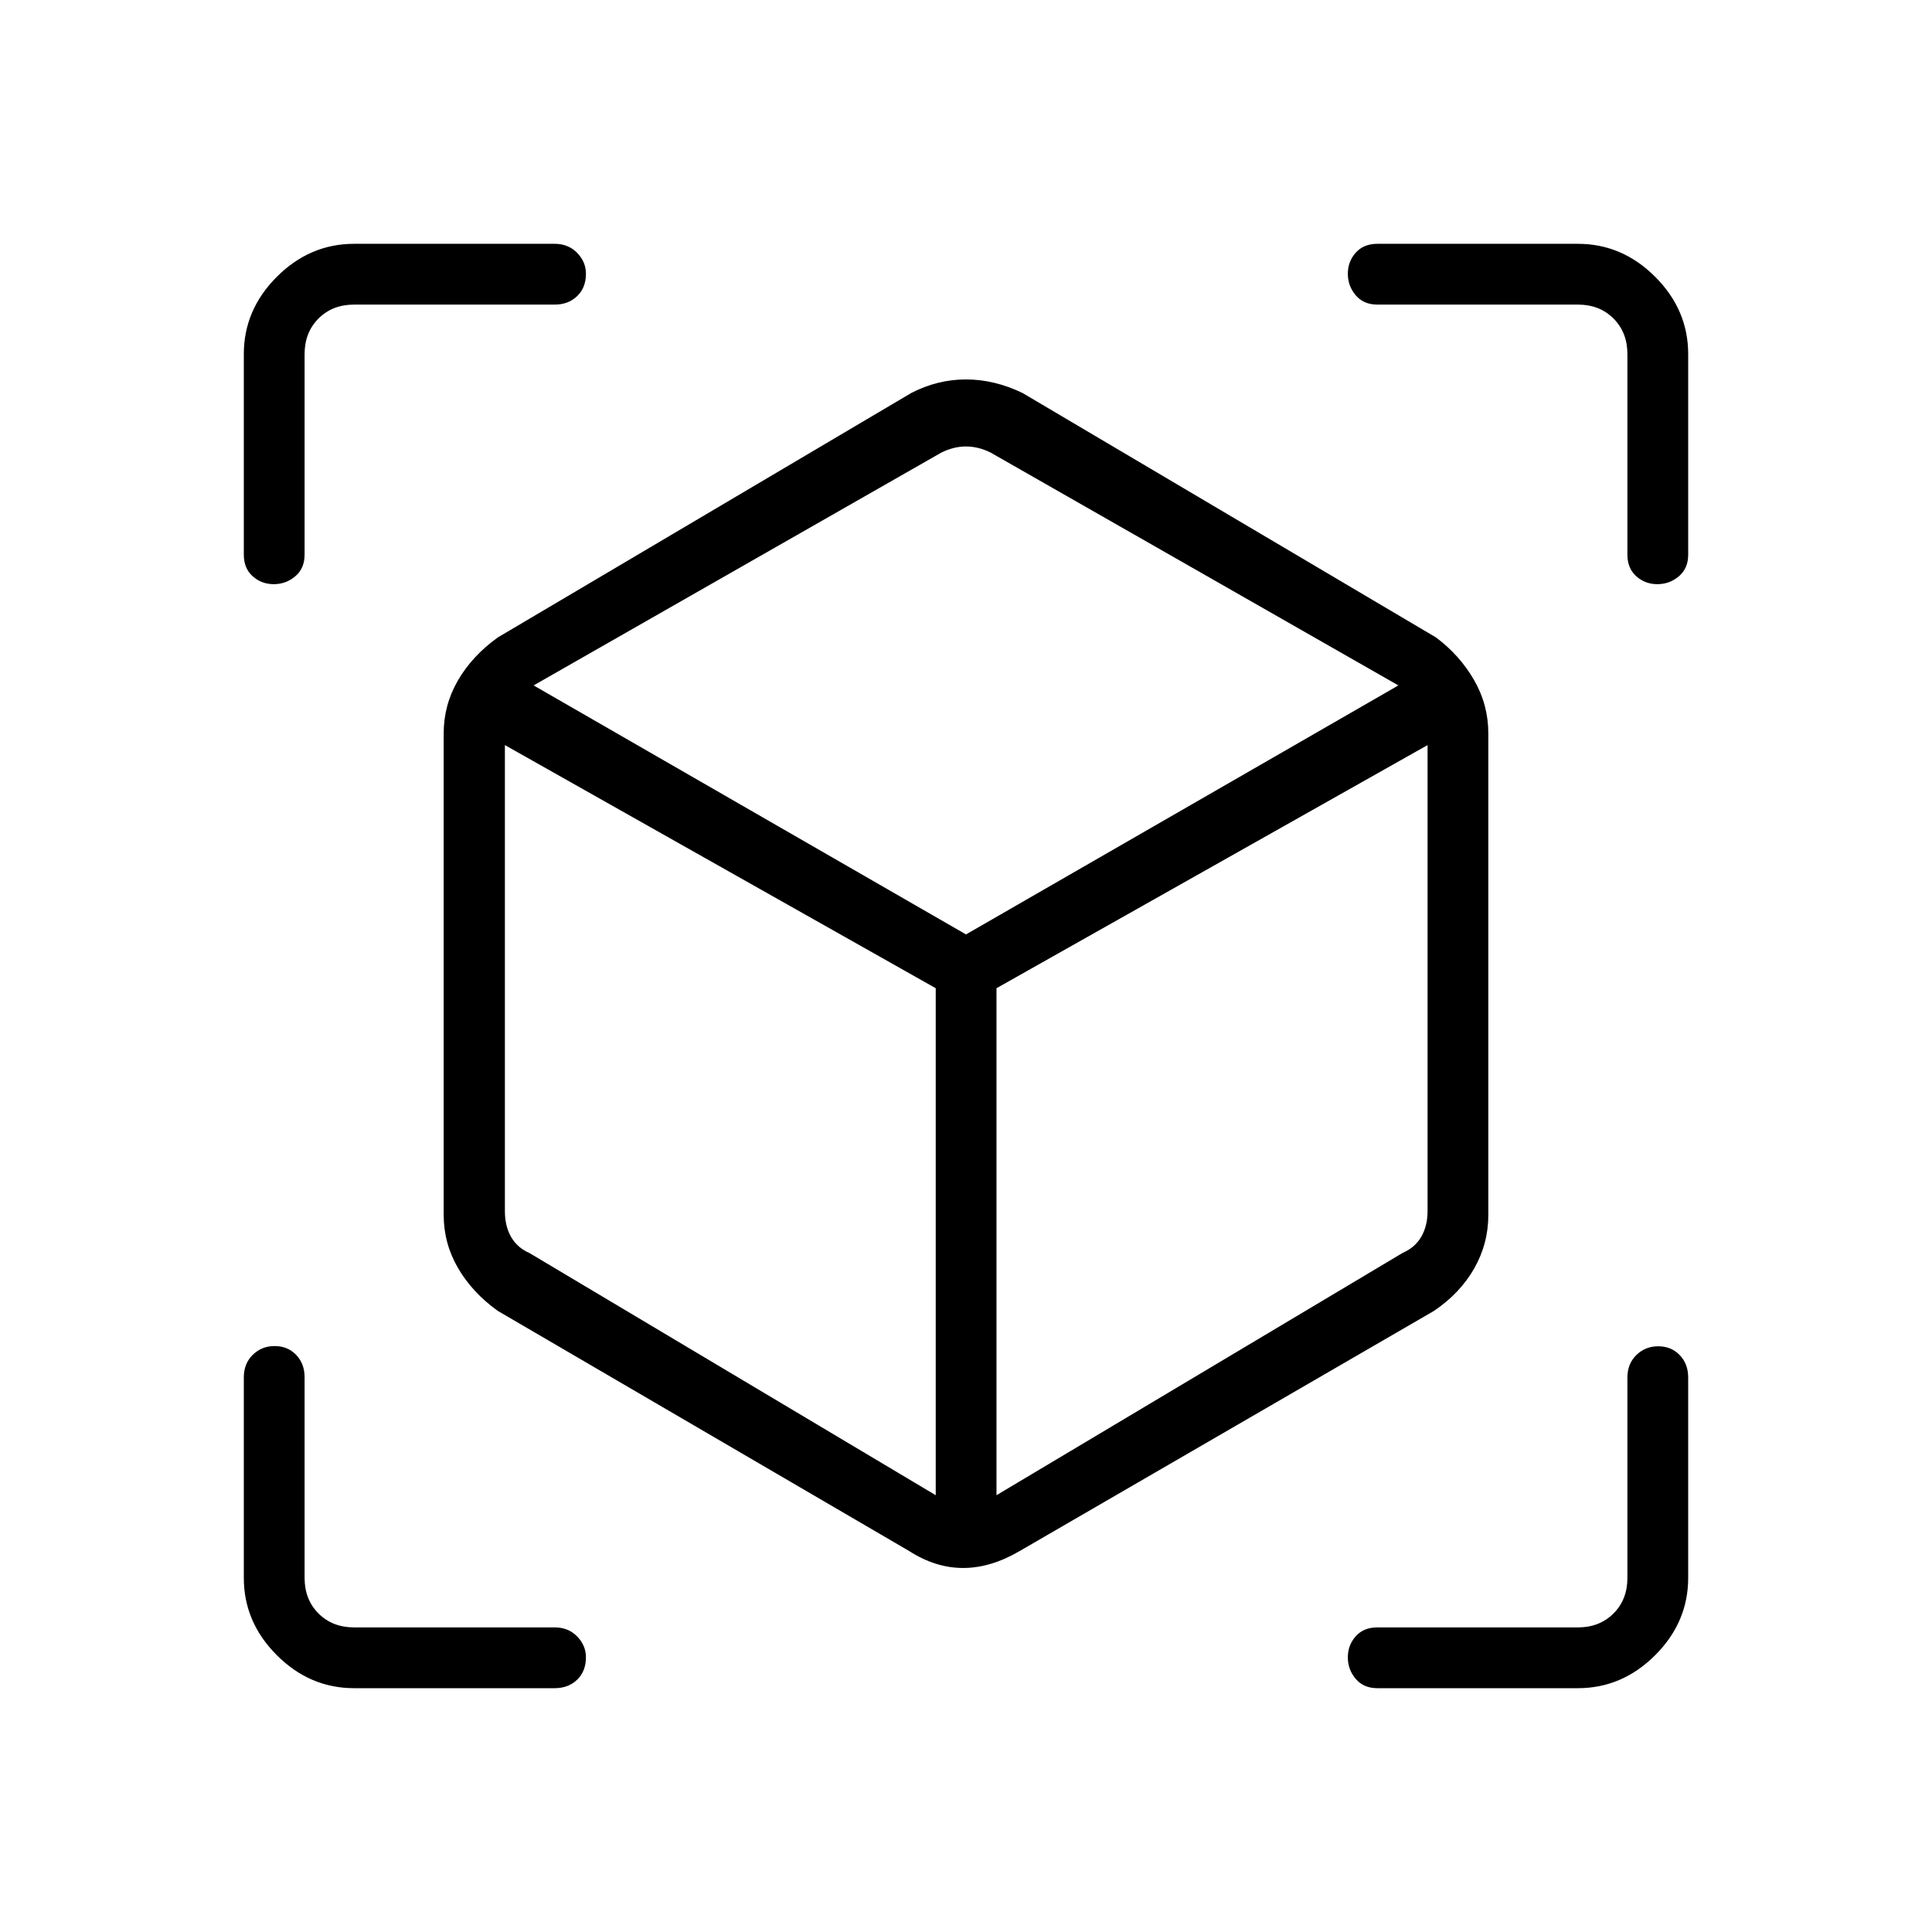 <svg xmlns="http://www.w3.org/2000/svg" height="48" viewBox="0 -960 960 960" width="48"><path d="m451.81-189.27-204.5-119.38q-12.7-9.14-19.77-21.35-7.08-12.21-7.08-26.35v-239.19q0-14.14 7.08-26.35 7.07-12.2 19.77-21.34l205.5-121.5q13.06-6.73 27.16-6.73 14.11 0 28.11 6.73l205.5 121.5q11.77 8.82 18.86 21.12 7.1 12.31 7.1 26.57v239.19q0 14.27-6.98 26.57-6.97 12.31-19.98 21.13L506.62-189.27q-14.34 8.39-28.05 8.39-13.7 0-26.76-8.39Zm13.15-27.77v-251.92L250.88-589.77v231.69q0 7.31 3.08 12.7 3.08 5.38 9.23 8.07l201.77 120.27Zm30.19 0 201.89-120.44q6.15-2.69 9.23-8.07 3.08-5.39 3.08-12.69v-231.53l-214.2 120.81v251.92ZM136.03-669.73q-6.07 0-10.47-3.92-4.41-3.93-4.41-10.73v-99.66q0-22.01 16.4-38.41 16.4-16.4 38.41-16.4h99.66q6.8 0 11.17 4.5 4.36 4.49 4.36 10.37 0 6.9-4.36 11.11-4.37 4.22-11.17 4.22h-99.66q-10.77 0-17.69 6.92-6.92 6.92-6.92 17.69v99.66q0 6.8-4.62 10.73-4.63 3.92-10.7 3.92Zm39.93 548.58q-22.01 0-38.41-16.4-16.4-16.4-16.4-38.41v-99.66q0-6.8 4.43-11.17 4.43-4.36 10.89-4.36 6.45 0 10.66 4.36 4.22 4.37 4.22 11.17v99.66q0 10.77 6.92 17.69 6.92 6.92 17.69 6.92h99.66q6.8 0 11.17 4.5 4.36 4.49 4.36 10.37 0 6.9-4.36 11.11-4.37 4.22-11.17 4.22h-99.66Zm608.08 0h-99.66q-6.8 0-10.73-4.62-3.92-4.63-3.92-10.7 0-6.07 3.92-10.47 3.93-4.41 10.73-4.41h99.66q10.77 0 17.69-6.92 6.92-6.92 6.92-17.69v-99.54q0-6.81 4.43-11.17 4.43-4.37 10.89-4.37 6.45 0 10.66 4.37 4.22 4.36 4.22 11.17v99.54q0 22.01-16.4 38.41-16.4 16.4-38.41 16.4Zm24.61-563.23v-99.66q0-10.77-6.92-17.69-6.92-6.92-17.69-6.92h-99.66q-6.8 0-10.73-4.62-3.92-4.63-3.92-10.7 0-6.07 3.92-10.47 3.93-4.41 10.73-4.41h99.66q22.01 0 38.41 16.4 16.4 16.4 16.4 38.41v99.66q0 6.8-4.62 10.73-4.63 3.92-10.7 3.92-6.07 0-10.47-3.92-4.41-3.93-4.41-10.73ZM480-495.69l214.85-123.73-202.54-115.66q-6.16-3.07-12.31-3.07t-12.31 3.07L265.15-619.42 480-495.69Zm0 11.61Zm0-11.61Zm15.15 26.73Zm-30.19 0Z"/></svg>
